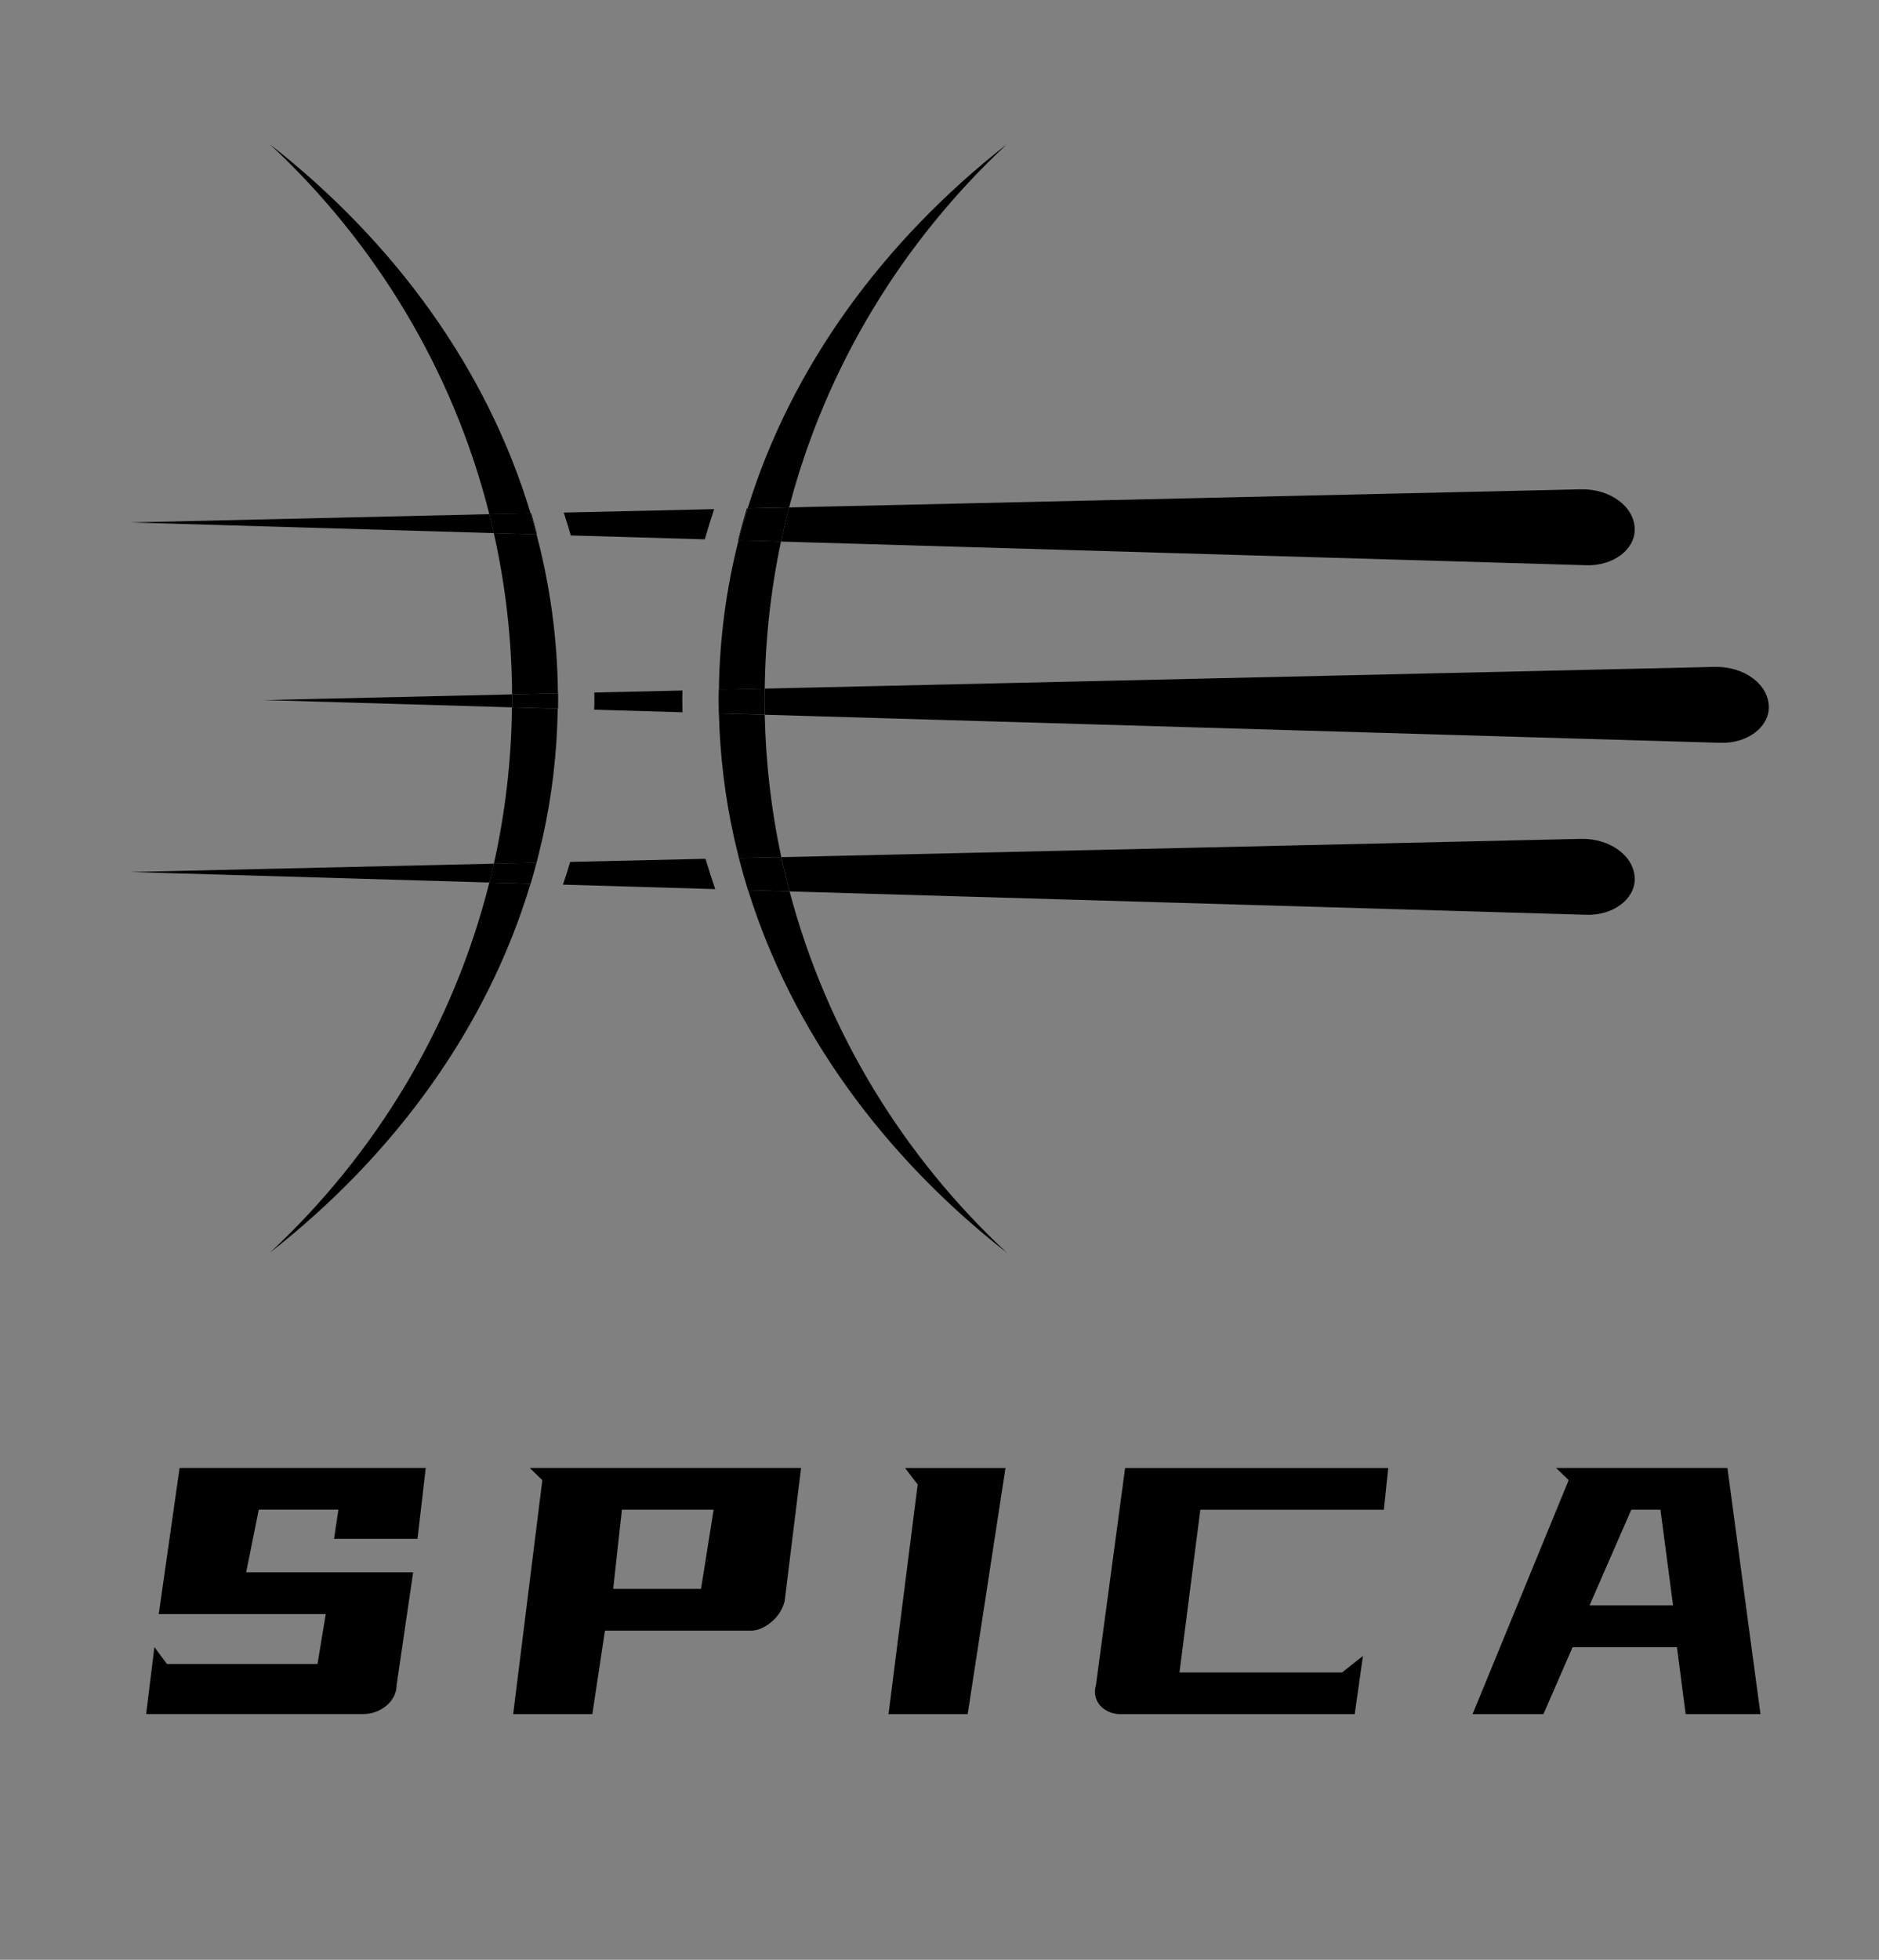 <?xml version="1.0" encoding="utf-8"?>
<!-- Generator: Adobe Illustrator 26.0.1, SVG Export Plug-In . SVG Version: 6.00 Build 0)  -->
<svg version="1.1" id="图层_1" xmlns="http://www.w3.org/2000/svg" xmlns:xlink="http://www.w3.org/1999/xlink" x="0px" y="0px"
	 viewBox="0 0 328 342" style="enable-background:new 0 0 328 342;" xml:space="preserve">
<rect x="0" y="0" width="328" height="342" fill="#808080" stroke="none"/>
<style type="text/css">
	.st0{fill:none;}
	.st1{fill:#FCFCFC;}
</style>
<g>
	<path class="st0" d="M93.74,93.25l-0.08,0c2.37,8.94,3.65,18.23,3.72,27.75l0.05,0C97.35,111.46,96.02,102.18,93.74,93.25z"/>
	<path class="st0" d="M103.72,123.86c-0.19,9.21-1.68,18.07-4.19,26.55l23.64-0.54c-2.38-8.18-3.8-16.71-4.02-25.56L103.72,123.86z"
		/>
	<path class="st0" d="M119.13,120.5c0.13-9.06,1.51-17.88,3.9-26.39l-23.4-0.69c2.54,8.83,4.01,18,4.11,27.43L119.13,120.5z"/>
	<path class="st0" d="M93.66,150.55L93.66,150.55c0.05-0.19,0.11-0.39,0.16-0.58C93.76,150.16,93.71,150.36,93.66,150.55z"/>
	<path class="st0" d="M128.29,146.85c0.21,0.93,0.43,1.85,0.66,2.77C128.72,148.7,128.5,147.78,128.29,146.85z"/>
	<path class="st0" d="M93.91,149.62c0.23-0.91,0.45-1.83,0.66-2.75C94.36,147.79,94.14,148.71,93.91,149.62z"/>
	<path class="st0" d="M97.37,123.67c-0.12,7.7-1.02,15.24-2.65,22.57c1.63-7.26,2.58-14.8,2.7-22.57L97.37,123.67z"/>
	<path class="st0" d="M128.15,146.25c-1.58-7.07-2.47-14.34-2.64-21.75l-0.05,0C125.64,131.99,126.58,139.24,128.15,146.25z"/>
	<path class="st0" d="M128.85,94.29c-2.07,8.41-3.29,17.12-3.42,26.07l0.05,0c0.12-8.93,1.29-17.65,3.44-26.07L128.85,94.29z"/>
	<path d="M22.76,91.17l63.44,1.86c-0.25-1.1-0.51-2.2-0.78-3.3L22.76,91.17z"/>
	<path d="M123.03,94.12c0.5-1.77,1.05-3.53,1.63-5.27l-26.25,0.6c0.43,1.32,0.84,2.65,1.23,3.99L123.03,94.12z"/>
	<path d="M93.74,93.25c-0.32-1.24-0.65-2.46-1-3.68l-0.12,0c0.37,1.22,0.72,2.45,1.04,3.68L93.74,93.25z"/>
	<path d="M128.92,94.29c0.48-1.88,1.01-3.74,1.58-5.58l-0.14,0c-0.54,1.84-1.06,3.7-1.52,5.58L128.92,94.29z"/>
	<path d="M276.96,98.64c4.59,0.13,8.4-2.69,8.4-6.22c0-3.97-4.26-7.15-9.42-7.03l-138.19,3.16c-0.52,1.97-0.99,3.96-1.42,5.96
		L276.96,98.64z"/>
	<path d="M119.13,120.5l-15.39,0.35c0,0.35,0.02,0.69,0.02,1.04c0,0.66-0.02,1.31-0.04,1.96l15.42,0.45
		c-0.02-0.8-0.04-1.61-0.04-2.42C119.1,121.43,119.12,120.97,119.13,120.5z"/>
	<path d="M125.41,121.9c0,0.87,0.02,1.74,0.04,2.6l0.05,0c-0.02-0.87-0.04-1.73-0.04-2.6c0-0.52,0.02-1.03,0.02-1.54l-0.05,0
		C125.43,120.87,125.41,121.38,125.41,121.9z"/>
	<path d="M97.45,121.9c0-0.3-0.01-0.6-0.01-0.9l-0.05,0c0,0.3,0.01,0.6,0.01,0.9c0,0.59-0.02,1.18-0.03,1.78l0.05,0
		C97.43,123.08,97.45,122.49,97.45,121.9z"/>
	<path d="M299.34,116.38l-165.85,3.79c-0.01,0.57-0.02,1.15-0.02,1.72c0,0.95,0.02,1.89,0.04,2.84l166.86,4.9
		c4.59,0.13,8.4-2.69,8.4-6.22C308.76,119.45,304.5,116.27,299.34,116.38z"/>
	<path d="M89.39,121.18l-43.23,0.99l43.22,1.27c0.01-0.51,0.02-1.03,0.02-1.54C89.4,121.66,89.39,121.42,89.39,121.18z"/>
	<path d="M130.56,155.34l0.03,0c-0.56-1.78-1.07-3.57-1.54-5.38C129.51,151.77,130.01,153.56,130.56,155.34z"/>
	<path d="M22.76,152.17l62.67,1.84c0.27-1.09,0.54-2.19,0.78-3.29L22.76,152.17z"/>
	<path d="M276.96,159.64c4.59,0.13,8.4-2.69,8.4-6.22c0-3.97-4.26-7.15-9.42-7.03l-139.55,3.19c0.43,2.01,0.92,4,1.44,5.98
		L276.96,159.64z"/>
	<path d="M99.53,150.41c-0.39,1.33-0.82,2.66-1.26,3.97l26.58,0.78c-0.6-1.75-1.17-3.51-1.69-5.29L99.53,150.41z"/>
	<path d="M93.66,150.55c-0.33,1.23-0.67,2.45-1.04,3.67l0.02,0C92.99,153.01,93.33,151.78,93.66,150.55L93.66,150.55z"/>
	<path d="M47.1,25.17c18.46,17.19,32,39.47,38.32,64.57l7.2-0.16C85.08,64.55,69.01,42.32,47.1,25.17z"/>
	<path d="M47.1,218.62c21.91-17.15,37.98-39.38,45.51-64.4l-7.19-0.21C79.12,179.12,65.57,201.42,47.1,218.62z"/>
	<path d="M93.66,93.25l-7.46-0.22c2.04,9.07,3.13,18.49,3.19,28.15l8-0.18C97.31,111.48,96.02,102.2,93.66,93.25z"/>
	<path d="M93.81,149.97c0.03-0.12,0.06-0.23,0.09-0.35c0.23-0.91,0.45-1.83,0.66-2.75c0.05-0.21,0.1-0.41,0.15-0.62
		c1.64-7.33,2.53-14.88,2.65-22.57l-7.99-0.23c-0.11,9.36-1.19,18.48-3.16,27.28l7.44-0.17C93.71,150.36,93.76,150.16,93.81,149.97z
		"/>
	<path d="M92.61,89.57l-7.2,0.16c0.28,1.09,0.54,2.19,0.78,3.3l7.46,0.22C93.33,92.02,92.98,90.79,92.61,89.57z"/>
	<path d="M97.4,121.9c0-0.3-0.01-0.6-0.01-0.9l-8,0.18c0,0.24,0.01,0.48,0.01,0.72c0,0.52-0.01,1.03-0.02,1.54l7.99,0.23
		C97.38,123.08,97.4,122.49,97.4,121.9z"/>
	<path d="M86.21,150.72c-0.25,1.1-0.51,2.2-0.78,3.29l7.19,0.21c0.37-1.22,0.71-2.44,1.04-3.67L86.21,150.72z"/>
	<path class="st1" d="M94.57,146.87c0.05-0.21,0.1-0.42,0.15-0.62C94.67,146.46,94.61,146.66,94.57,146.87z"/>
	<path class="st1" d="M93.81,149.97c0.03-0.12,0.06-0.23,0.09-0.35C93.88,149.74,93.84,149.85,93.81,149.97z"/>
	<path d="M175.76,218.62c-18.1-16.85-31.46-38.59-37.93-63.07l-7.24-0.21C138.26,179.91,154.18,201.73,175.76,218.62z"/>
	<path d="M175.76,25.17c-21.65,16.96-37.61,38.86-45.25,63.54l7.24-0.17C144.19,63.94,157.59,42.09,175.76,25.17z"/>
	<path d="M128.15,146.25c0.05,0.2,0.1,0.4,0.14,0.6c0.21,0.93,0.43,1.85,0.66,2.77c0.01,0.04,0.02,0.08,0.03,0.12l7.4-0.17
		c-1.72-8.03-2.71-16.34-2.89-24.84l-8-0.23C125.68,131.91,126.57,139.18,128.15,146.25z"/>
	<path d="M125.49,120.36l8-0.18c0.11-8.79,1.08-17.37,2.84-25.67l-7.41-0.22C126.78,102.71,125.61,111.43,125.49,120.36z"/>
	<path d="M136.33,94.51c0.43-2.01,0.9-3.99,1.42-5.96l-7.24,0.17c-0.57,1.85-1.11,3.71-1.58,5.58L136.33,94.51z"/>
	<path d="M133.48,120.17l-8,0.18c-0.01,0.51-0.02,1.03-0.02,1.54c0,0.87,0.02,1.74,0.04,2.6l8,0.23c-0.02-0.94-0.04-1.89-0.04-2.84
		C133.46,121.32,133.48,120.75,133.48,120.17z"/>
	<path d="M129.04,149.96c0.47,1.81,0.99,3.6,1.54,5.38l7.24,0.21c-0.52-1.98-1.01-3.97-1.44-5.98l-7.4,0.17
		C129,149.82,129.02,149.89,129.04,149.96z"/>
	<path class="st1" d="M128.98,149.74c-0.01-0.04-0.02-0.08-0.03-0.12C128.96,149.66,128.97,149.7,128.98,149.74L128.98,149.74z"/>
	<path class="st1" d="M128.15,146.25c0.04,0.2,0.1,0.4,0.14,0.6C128.24,146.65,128.19,146.45,128.15,146.25z"/>
	<path class="st1" d="M129.04,149.96c-0.02-0.07-0.04-0.15-0.06-0.22l0,0C129,149.82,129.02,149.89,129.04,149.96z"/>
</g>
<g>
	<path d="M55.42,290.41l1.44-8.73H27.71l3.64-25.51h42.97l-1.44,12.37H58.31l0.76-5.09H45.17l-2.2,10.93h29.15l-2.88,19.66
		c0,0.71-0.17,1.38-0.49,2.01c-0.33,0.63-0.77,1.18-1.33,1.63c-0.56,0.46-1.18,0.81-1.86,1.06c-0.68,0.25-1.4,0.38-2.16,0.38H25.51
		l1.44-11.69l2.2,2.96H55.42z"/>
	<path d="M139.84,256.17l-2.88,23.31c-0.41,1.47-1.2,2.68-2.39,3.64c-1.19,0.96-2.34,1.44-3.45,1.44H105.6l-2.2,14.58H89.58
		l5.09-40.84l-2.2-2.13H139.84z M108.56,263.46l-1.52,13.82h15.33l2.2-13.82H108.56z"/>
	<path d="M175.52,256.17l-6.6,42.97H155.1l5.09-40.08l-2.2-2.88H175.52z"/>
	<path d="M193.66,298.76c-0.61-0.25-1.13-0.61-1.56-1.06c-0.43-0.46-0.72-1-0.87-1.63c-0.15-0.63-0.13-1.3,0.08-2.01l5.09-37.88
		h45.93l-0.76,7.29h-32.04l-3.64,28.39h28.39l3.64-2.89l-1.44,10.17h-40.84C194.93,299.14,194.27,299.01,193.66,298.76z"/>
	<path d="M301.54,256.17l5.77,42.97h-13.06l-1.52-11.69h-18.22l-5.09,11.69h-12.37l16.78-40.84l-2.2-2.13H301.54z M284.76,263.46
		l-7.29,16.7h14.58l-2.2-16.7H284.76z"/>
</g>
</svg>
